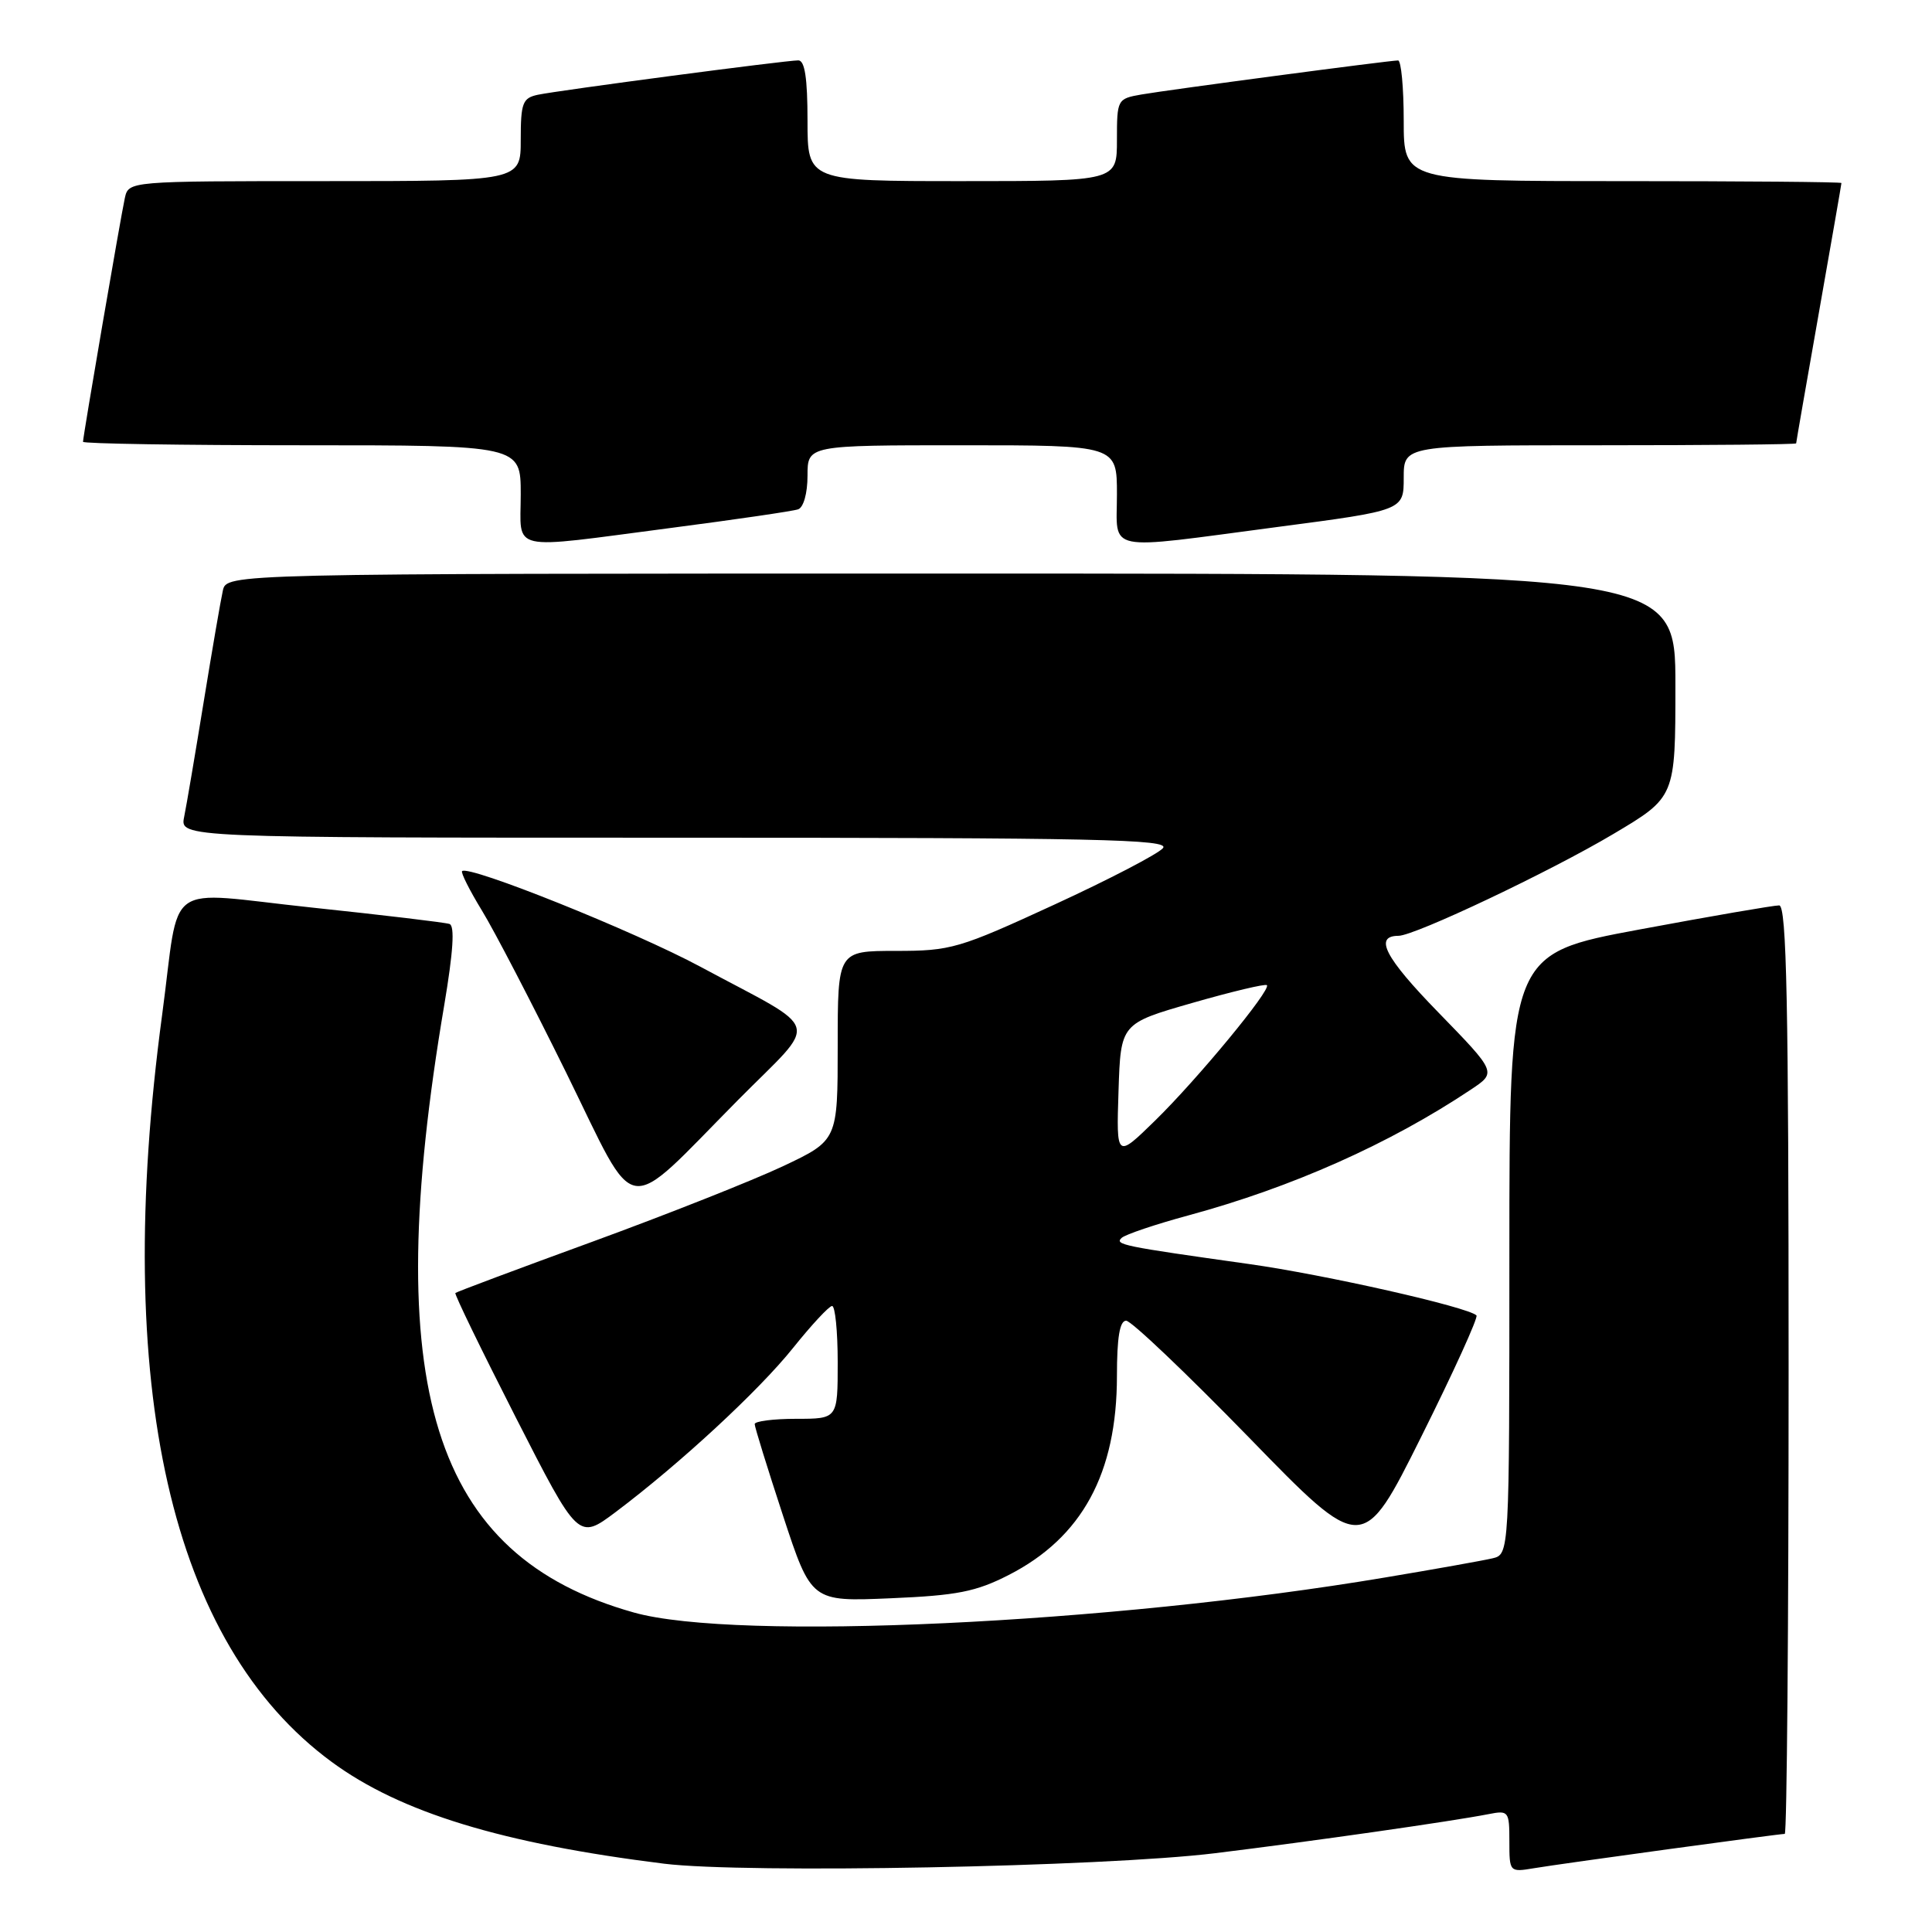 <?xml version="1.0" encoding="UTF-8" standalone="no"?>
<!DOCTYPE svg PUBLIC "-//W3C//DTD SVG 1.1//EN" "http://www.w3.org/Graphics/SVG/1.1/DTD/svg11.dtd" >
<svg xmlns="http://www.w3.org/2000/svg" xmlns:xlink="http://www.w3.org/1999/xlink" version="1.1" viewBox="0 0 256 256">
 <g >
 <path fill="currentColor"
d=" M 161.00 245.56 C 173.89 243.98 192.41 241.33 197.25 240.38 C 199.89 239.86 200.00 240.00 200.00 243.97 C 200.00 248.06 200.02 248.09 203.25 247.55 C 206.88 246.94 235.70 243.00 236.49 243.00 C 236.77 243.00 237.00 215.32 237.00 181.50 C 237.00 132.98 236.74 119.99 235.75 119.97 C 235.06 119.96 226.74 121.39 217.25 123.16 C 200.00 126.37 200.00 126.37 200.00 166.17 C 200.00 205.96 200.00 205.96 197.75 206.49 C 196.51 206.78 190.10 207.93 183.50 209.03 C 146.97 215.17 97.56 217.48 84.00 213.67 C 57.25 206.17 50.28 183.84 58.87 133.15 C 60.05 126.13 60.28 122.67 59.56 122.43 C 58.98 122.23 50.75 121.25 41.28 120.25 C 21.34 118.14 23.93 116.27 21.48 134.50 C 14.86 183.71 22.60 217.79 43.96 233.47 C 53.08 240.17 66.54 244.28 88.00 246.95 C 98.78 248.28 146.14 247.38 161.00 245.56 Z  M 133.65 208.70 C 143.38 203.73 148.00 195.23 148.00 182.32 C 148.00 177.23 148.37 175.00 149.22 175.00 C 149.89 175.00 157.21 181.97 165.50 190.48 C 180.55 205.96 180.55 205.96 188.33 190.36 C 192.61 181.79 195.89 174.56 195.64 174.30 C 194.52 173.19 175.60 168.91 165.50 167.49 C 148.71 165.13 147.67 164.92 148.62 164.03 C 149.10 163.58 153.10 162.23 157.49 161.04 C 171.18 157.33 184.12 151.57 194.91 144.37 C 198.32 142.10 198.32 142.10 190.56 134.12 C 183.50 126.87 182.02 124.01 185.31 124.00 C 187.47 123.99 205.42 115.48 213.79 110.50 C 222.00 105.62 222.00 105.62 222.00 90.81 C 222.00 76.00 222.00 76.00 126.02 76.00 C 30.04 76.00 30.04 76.00 29.53 78.25 C 29.25 79.49 28.11 86.12 26.99 93.00 C 25.87 99.88 24.71 106.74 24.40 108.25 C 23.84 111.00 23.84 111.00 89.54 111.00 C 145.35 111.00 155.07 111.21 154.10 112.38 C 153.47 113.14 146.98 116.52 139.68 119.88 C 127.07 125.69 126.02 126.00 118.70 126.00 C 111.00 126.00 111.00 126.00 111.00 138.55 C 111.00 151.10 111.00 151.10 103.75 154.53 C 99.76 156.41 88.43 160.90 78.56 164.51 C 68.69 168.11 60.49 171.18 60.34 171.33 C 60.19 171.48 63.80 178.90 68.35 187.83 C 76.63 204.06 76.63 204.06 81.57 200.36 C 90.08 193.96 100.54 184.29 105.10 178.59 C 107.52 175.57 109.84 173.07 110.25 173.05 C 110.66 173.02 111.00 176.38 111.00 180.50 C 111.00 188.00 111.00 188.00 105.50 188.00 C 102.47 188.00 100.00 188.32 100.00 188.70 C 100.00 189.09 101.69 194.54 103.75 200.82 C 107.50 212.23 107.50 212.23 118.00 211.78 C 126.82 211.41 129.32 210.91 133.65 208.70 Z  M 97.82 145.73 C 108.62 134.83 109.21 136.92 92.83 128.11 C 84.07 123.40 62.09 114.58 61.23 115.43 C 61.04 115.62 62.22 117.97 63.85 120.64 C 65.49 123.31 70.53 133.02 75.06 142.21 C 84.65 161.70 82.36 161.34 97.82 145.73 Z  M 88.86 69.96 C 97.46 68.84 105.06 67.73 105.75 67.49 C 106.47 67.25 107.00 65.36 107.00 63.03 C 107.00 59.00 107.00 59.00 127.50 59.00 C 148.00 59.00 148.00 59.00 148.00 65.50 C 148.00 73.29 146.04 72.89 169.25 69.83 C 186.00 67.63 186.00 67.63 186.00 63.31 C 186.00 59.00 186.00 59.00 212.00 59.00 C 226.30 59.00 238.00 58.89 238.00 58.75 C 238.00 58.61 239.35 50.85 241.00 41.50 C 242.65 32.15 244.00 24.39 244.00 24.25 C 244.00 24.11 230.95 24.00 215.00 24.00 C 186.00 24.00 186.00 24.00 186.00 16.00 C 186.00 11.60 185.66 8.00 185.25 8.01 C 184.04 8.02 154.81 11.90 151.25 12.52 C 148.05 13.08 148.00 13.17 148.00 18.55 C 148.00 24.00 148.00 24.00 127.50 24.00 C 107.00 24.00 107.00 24.00 107.00 16.00 C 107.00 10.36 106.64 8.00 105.78 8.00 C 104.10 8.00 74.04 11.97 71.25 12.56 C 69.25 12.99 69.00 13.64 69.00 18.52 C 69.00 24.00 69.00 24.00 43.02 24.00 C 17.04 24.00 17.04 24.00 16.54 26.25 C 15.99 28.75 11.00 57.82 11.00 58.54 C 11.00 58.79 24.05 59.00 40.00 59.00 C 69.00 59.00 69.00 59.00 69.00 65.50 C 69.00 73.23 67.08 72.80 88.86 69.96 Z  M 148.21 144.56 C 148.50 135.62 148.50 135.62 158.00 132.89 C 163.22 131.39 167.67 130.33 167.87 130.54 C 168.47 131.13 158.64 143.03 153.04 148.50 C 147.92 153.50 147.92 153.50 148.21 144.56 Z "/>
</g>
</svg>